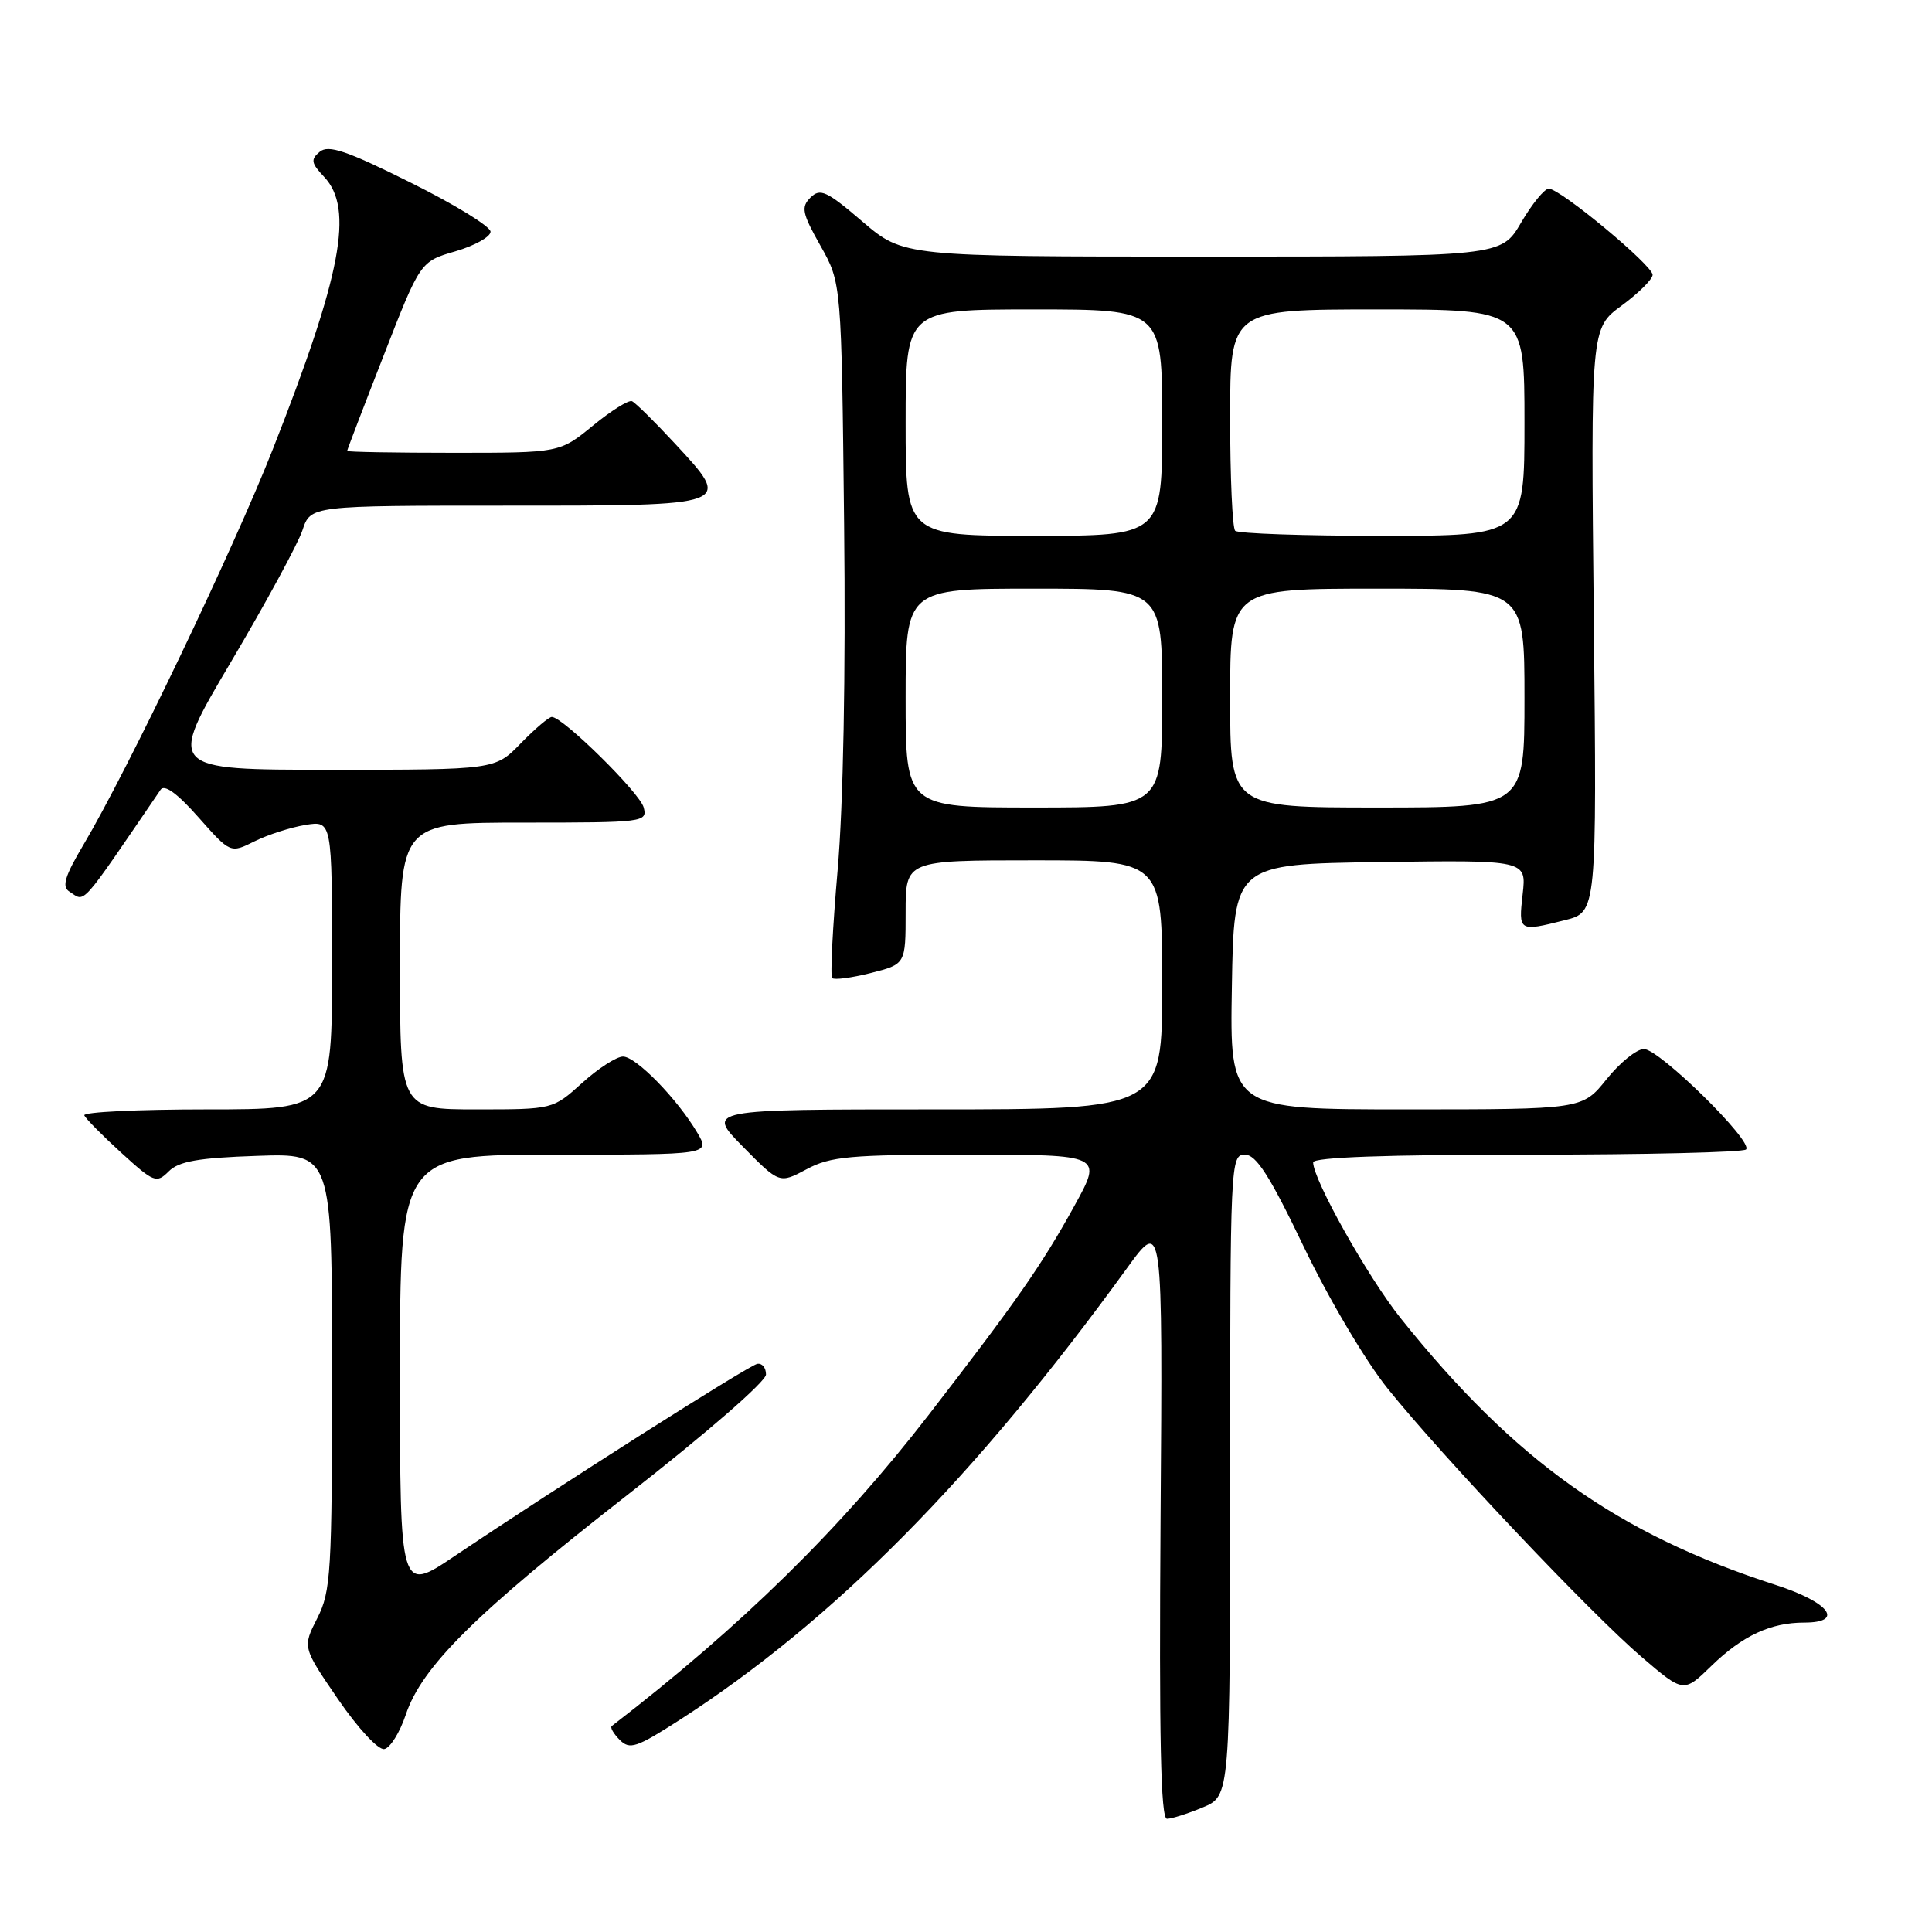 <?xml version="1.0" encoding="UTF-8" standalone="no"?>
<!DOCTYPE svg PUBLIC "-//W3C//DTD SVG 1.1//EN" "http://www.w3.org/Graphics/SVG/1.1/DTD/svg11.dtd" >
<svg xmlns="http://www.w3.org/2000/svg" xmlns:xlink="http://www.w3.org/1999/xlink" version="1.1" viewBox="0 0 256 256">
 <g >
 <path fill="currentColor"
d=" M 159.38 239.49 C 163.00 237.97 163.00 237.97 163.00 195.49 C 163.00 154.02 163.05 153.00 164.95 153.00 C 166.46 153.00 168.24 155.77 172.78 165.25 C 176.07 172.11 180.95 180.36 183.88 184.00 C 191.08 192.97 210.84 213.85 217.55 219.58 C 223.09 224.32 223.09 224.32 226.79 220.72 C 230.89 216.74 234.62 215.00 239.07 215.00 C 244.46 215.00 242.40 212.30 235.25 210.00 C 214.34 203.25 200.70 193.55 185.61 174.69 C 181.27 169.26 174.00 156.32 174.00 154.02 C 174.00 153.35 183.65 153.00 202.33 153.00 C 217.92 153.00 230.98 152.69 231.36 152.31 C 232.38 151.29 219.87 139.00 217.83 139.00 C 216.87 139.00 214.65 140.80 212.88 143.00 C 209.67 147.00 209.67 147.00 186.31 147.00 C 162.95 147.00 162.95 147.00 163.23 130.75 C 163.50 114.50 163.50 114.50 182.88 114.23 C 202.27 113.96 202.27 113.96 201.76 118.48 C 201.20 123.44 201.24 123.47 207.35 121.93 C 211.59 120.87 211.59 120.87 211.19 82.18 C 210.78 43.50 210.78 43.50 214.87 40.50 C 217.11 38.85 218.96 37.02 218.98 36.42 C 219.00 35.18 206.75 25.00 205.22 25.00 C 204.65 25.00 203.00 27.02 201.55 29.50 C 198.92 34.00 198.92 34.00 159.32 34.00 C 119.72 34.00 119.72 34.00 114.28 29.36 C 109.53 25.29 108.67 24.90 107.39 26.18 C 106.12 27.45 106.28 28.25 108.72 32.57 C 111.50 37.50 111.50 37.50 111.85 69.50 C 112.07 89.30 111.74 106.76 110.99 115.31 C 110.33 122.90 110.00 129.34 110.27 129.60 C 110.54 129.87 112.84 129.57 115.38 128.93 C 120.00 127.76 120.00 127.76 120.00 120.88 C 120.00 114.00 120.00 114.00 137.00 114.00 C 154.00 114.00 154.00 114.00 154.00 130.50 C 154.00 147.00 154.00 147.00 123.79 147.00 C 93.58 147.00 93.58 147.00 98.43 151.93 C 103.28 156.85 103.28 156.85 106.88 154.93 C 110.04 153.23 112.61 153.00 128.28 153.00 C 146.10 153.00 146.10 153.00 142.38 159.75 C 138.07 167.58 134.72 172.39 123.04 187.50 C 111.41 202.54 98.24 215.47 81.06 228.71 C 80.82 228.89 81.29 229.72 82.12 230.55 C 83.45 231.88 84.33 231.58 90.06 227.90 C 110.44 214.77 129.22 195.80 149.36 168.00 C 154.07 161.51 154.07 161.51 153.78 201.25 C 153.58 230.26 153.80 241.00 154.63 241.00 C 155.25 241.00 157.39 240.32 159.38 239.49 Z  M 53.76 227.23 C 55.88 220.85 62.98 213.82 83.22 198.02 C 93.60 189.92 101.50 183.05 101.50 182.13 C 101.50 181.23 100.98 180.60 100.34 180.72 C 99.19 180.94 73.85 197.03 60.25 206.18 C 53.00 211.06 53.00 211.06 53.00 182.03 C 53.00 153.00 53.00 153.00 73.56 153.00 C 94.11 153.00 94.11 153.00 92.39 150.08 C 89.74 145.60 84.28 140.00 82.55 140.00 C 81.70 140.00 79.26 141.57 77.13 143.50 C 73.26 147.00 73.26 147.00 63.13 147.00 C 53.00 147.00 53.00 147.00 53.00 128.00 C 53.00 109.00 53.00 109.00 69.41 109.00 C 85.34 109.00 85.80 108.94 85.29 106.99 C 84.78 105.05 74.58 95.00 73.12 95.00 C 72.72 95.00 70.87 96.58 69.00 98.50 C 65.61 102.00 65.61 102.00 43.88 102.00 C 22.15 102.00 22.15 102.00 30.58 87.75 C 35.22 79.91 39.49 72.04 40.08 70.25 C 41.16 67.00 41.16 67.00 67.11 67.00 C 97.32 67.00 97.12 67.07 89.39 58.73 C 86.72 55.85 84.18 53.35 83.74 53.16 C 83.30 52.97 80.96 54.43 78.55 56.41 C 74.16 60.00 74.16 60.00 60.08 60.00 C 52.34 60.00 46.00 59.89 46.00 59.75 C 46.00 59.61 48.18 53.91 50.85 47.08 C 55.69 34.65 55.69 34.65 60.35 33.30 C 62.91 32.55 65.00 31.38 65.00 30.70 C 65.00 30.01 60.23 27.08 54.40 24.19 C 45.91 19.96 43.52 19.15 42.37 20.11 C 41.14 21.13 41.22 21.61 42.97 23.46 C 46.91 27.66 45.26 36.40 36.14 59.55 C 30.91 72.83 16.89 102.11 11.08 111.90 C 8.58 116.11 8.16 117.49 9.19 118.14 C 11.36 119.52 10.39 120.60 21.28 104.64 C 21.79 103.89 23.51 105.14 26.29 108.29 C 30.53 113.08 30.53 113.08 33.73 111.48 C 35.50 110.60 38.53 109.63 40.47 109.31 C 44.00 108.74 44.00 108.74 44.00 127.87 C 44.00 147.00 44.00 147.00 27.42 147.00 C 18.30 147.00 10.98 147.35 11.17 147.79 C 11.35 148.22 13.56 150.46 16.07 152.75 C 20.39 156.69 20.74 156.83 22.36 155.21 C 23.69 153.88 26.28 153.42 34.03 153.16 C 44.00 152.81 44.00 152.81 44.00 181.69 C 44.00 208.41 43.85 210.87 42.04 214.42 C 40.08 218.27 40.08 218.27 44.79 225.15 C 47.43 229.00 50.12 231.91 50.92 231.76 C 51.70 231.62 52.97 229.58 53.76 227.23 Z  M 120.00 92.50 C 120.00 78.00 120.00 78.00 137.00 78.00 C 154.00 78.00 154.00 78.00 154.00 92.50 C 154.00 107.00 154.00 107.00 137.00 107.00 C 120.00 107.00 120.00 107.00 120.00 92.50 Z  M 163.00 92.50 C 163.00 78.00 163.00 78.00 182.50 78.00 C 202.00 78.00 202.00 78.00 202.00 92.50 C 202.00 107.00 202.00 107.00 182.50 107.00 C 163.00 107.00 163.00 107.00 163.00 92.50 Z  M 120.00 56.00 C 120.00 41.00 120.00 41.00 137.00 41.00 C 154.00 41.00 154.00 41.00 154.00 56.00 C 154.00 71.00 154.00 71.00 137.00 71.00 C 120.00 71.00 120.00 71.00 120.00 56.00 Z  M 163.67 70.33 C 163.30 69.97 163.00 63.22 163.00 55.33 C 163.00 41.00 163.00 41.00 182.50 41.00 C 202.00 41.00 202.00 41.00 202.00 56.00 C 202.00 71.00 202.00 71.00 183.17 71.00 C 172.81 71.00 164.03 70.70 163.67 70.33 Z "/>
</g>
</svg>